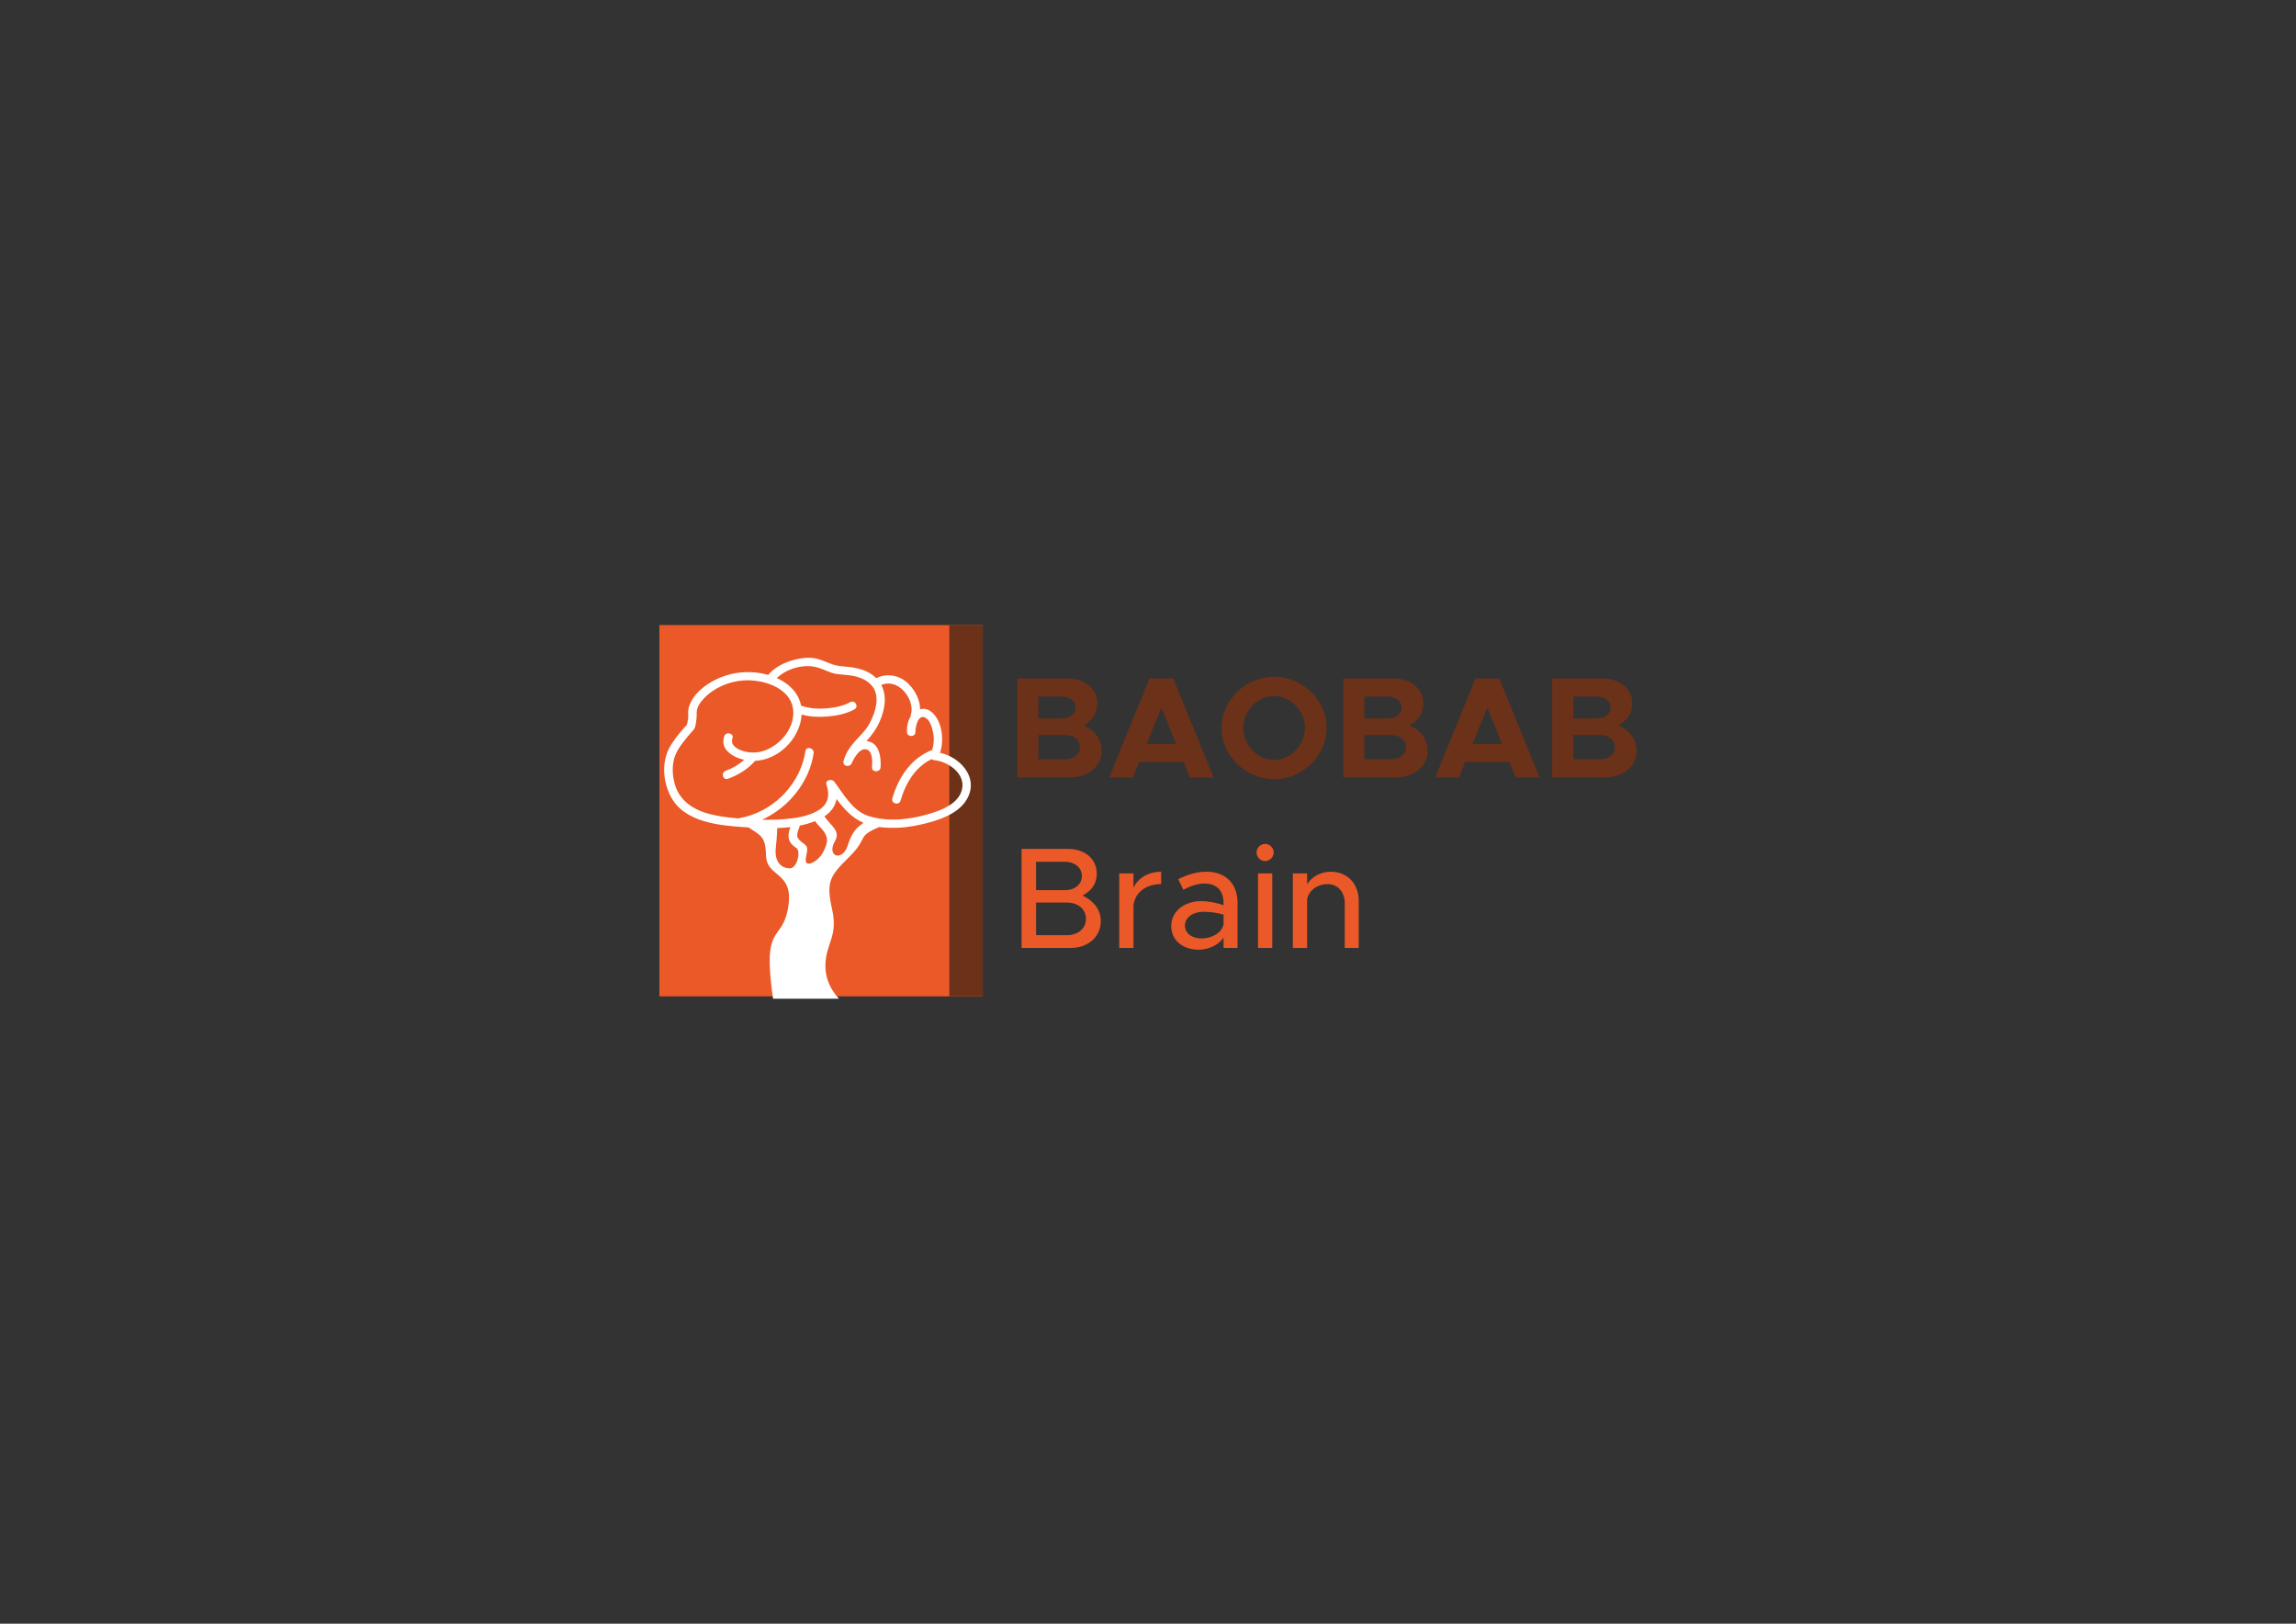 <?xml version="1.0" encoding="UTF-8" standalone="no"?>
<!-- Generator: Adobe Illustrator 24.2.1, SVG Export Plug-In . SVG Version: 6.00 Build 0)  -->

<svg
   version="1.1"
   id="Calque_1"
   x="0px"
   y="0px"
   viewBox="0 0 841.89 595.28"
   style="enable-background:new 0 0 841.89 595.28;"
   xml:space="preserve"
   sodipodi:docname="LOGOTYPR BAOBAB BRAIN-03 (1).svgz"
   xmlns:inkscape="http://www.inkscape.org/namespaces/inkscape"
   xmlns:sodipodi="http://sodipodi.sourceforge.net/DTD/sodipodi-0.dtd"
   xmlns="http://www.w3.org/2000/svg"
   xmlns:svg="http://www.w3.org/2000/svg"><rect x="0" y="0" width="841.89" height="595.28" fill="#333333" stroke="none"/><defs
   id="defs43" /><sodipodi:namedview
   id="namedview41"
   pagecolor="#ffffff"
   bordercolor="#000000"
   borderopacity="0.25"
   inkscape:showpageshadow="2"
   inkscape:pageopacity="0.0"
   inkscape:pagecheckerboard="0"
   inkscape:deskcolor="#d1d1d1" />
<style
   type="text/css"
   id="style2">
	.st0{fill:#EA5927;}
	.st1{fill:#6B3119;}
	.st2{fill:#09090A;}
	.st3{fill:#C7372F;}
	.st4{fill:#88AF45;}
	.st5{fill:#FFFFFF;}
	.st6{fill:#E30613;}
	.st7{fill:#9D9D9C;}
	.st8{fill:#EDEDED;}
	.st9{fill:#C6C6C6;}
	.st10{fill:#DADADA;}
</style>
<g
   id="g38">
	<g
   id="g16">
		<path
   class="st1"
   d="M373.01,248.73h18.39c6.5,0,10.99,3.8,10.99,9.09c0,3.7-1.85,6.39-5.07,8.08c4.23,1.9,6.66,5.28,6.66,9.3    c0,5.81-4.97,9.83-11.89,9.83h-19.08V248.73z M389.44,263.36c2.91,0,4.97-1.69,4.97-4.02c0-2.27-2.06-3.96-4.97-3.96h-8.67v7.98    H389.44z M390.66,278.37c3.12,0,5.34-1.85,5.34-4.44c0-2.59-2.22-4.44-5.34-4.44h-9.88v8.88H390.66z"
   id="path4" />
		<path
   class="st1"
   d="M433.93,279.32h-16.17l-2.33,5.71h-8.72l14.8-36.3h8.72l14.79,36.3h-8.77L433.93,279.32z M431.24,272.72    l-5.39-13.26l-5.39,13.26H431.24z"
   id="path6" />
		<path
   class="st1"
   d="M447.88,266.85c0-10.2,8.88-18.76,19.29-18.76c10.52,0,19.29,8.56,19.29,18.76s-8.77,18.81-19.29,18.81    C456.76,285.66,447.88,277.05,447.88,266.85z M478.47,266.85c0-6.29-5.18-11.68-11.31-11.68c-6.08,0-11.25,5.39-11.25,11.68    c0,6.34,5.18,11.73,11.25,11.73C473.3,278.58,478.47,273.19,478.47,266.85z"
   id="path8" />
		<path
   class="st1"
   d="M492.53,248.73h18.39c6.5,0,10.99,3.8,10.99,9.09c0,3.7-1.85,6.39-5.07,8.08c4.23,1.9,6.66,5.28,6.66,9.3    c0,5.81-4.97,9.83-11.89,9.83h-19.08V248.73z M508.96,263.36c2.91,0,4.97-1.69,4.97-4.02c0-2.27-2.06-3.96-4.97-3.96h-8.67v7.98    H508.96z M510.18,278.37c3.12,0,5.34-1.85,5.34-4.44c0-2.59-2.22-4.44-5.34-4.44h-9.88v8.88H510.18z"
   id="path10" />
		<path
   class="st1"
   d="M553.45,279.32h-16.17l-2.33,5.71h-8.72l14.8-36.3h8.72l14.79,36.3h-8.77L553.45,279.32z M550.76,272.72    l-5.39-13.26l-5.39,13.26H550.76z"
   id="path12" />
		<path
   class="st1"
   d="M569.15,248.73h18.39c6.5,0,10.99,3.8,10.99,9.09c0,3.7-1.85,6.39-5.07,8.08c4.23,1.9,6.66,5.28,6.66,9.3    c0,5.81-4.97,9.83-11.89,9.83h-19.08V248.73z M585.58,263.36c2.91,0,4.97-1.69,4.97-4.02c0-2.27-2.06-3.96-4.97-3.96h-8.67v7.98    H585.58z M586.8,278.37c3.12,0,5.34-1.85,5.34-4.44c0-2.59-2.22-4.44-5.34-4.44h-9.88v8.88H586.8z"
   id="path14" />
	</g>
	<g
   id="g24">
		<rect
   x="241.78"
   y="229.15"
   class="st0"
   width="118.57"
   height="136.13"
   id="rect18" />
		<rect
   x="348.09"
   y="229.15"
   class="st1"
   width="12.26"
   height="136.13"
   id="rect20" />
		<path
   class="st5"
   d="M347.69,276.97c-0.97-0.43-1.96-0.75-2.98-0.97c0.83-2.65,0.95-5.39,0.45-8.19    c-0.49-2.74-1.84-5.83-4.37-7.34c-1.09-0.65-2.28-0.74-3.4-0.45c-0.03-3.41-1.8-6.81-4.18-9.23c-3.22-3.28-7.86-4.13-11.92-2.17    c-0.13-0.12-0.26-0.25-0.38-0.37c-2.76-2.53-6.35-3.39-10.02-3.77c-1.88-0.19-3.73-0.25-5.53-0.87c-1.9-0.65-3.69-1.55-5.65-2.07    c-3.12-0.84-6.75-0.22-9.77,0.73c-3.14,0.98-6.16,2.7-8.29,5.17c-0.19-0.05-0.38-0.11-0.57-0.16c-4.79-1.29-10.05-1.15-14.77,0.32    c-5.64,1.75-12.36,6.13-13.81,11.99c-0.22,0.9-0.16,1.85-0.13,2.76c0.04,0.89-0.12,1.65-0.3,2.52c-0.03,0.14-0.19,0.7-0.2,0.84    c-0.03,0.05-0.06,0.09-0.08,0.11c-0.29,0.31-0.59,0.63-0.87,0.95c-2.01,2.24-4.04,4.71-5.46,7.36c-2.9,5.4-2.33,12.44,0.43,17.78    c5.08,9.83,18.31,10.79,28.24,11.42c0.13,0.01,0.25,0.02,0.38,0.02c4.3,2.96,6.22,3.14,6.36,10.19    c0.16,8.39,10.39,5.71,8.13,19.13c-2.26,13.42-9.69,4.95-5.54,33.47h24.23c0,0-5.37-4.86-5.02-12.76    c0.34-7.89,4.68-10.07,2.42-20.13c-2.26-10.07-0.78-12.11,6.36-19.15c7.14-7.05,2.48-7.3,10.78-10.82    c0.05-0.02,0.1-0.04,0.14-0.07c2.39,0.32,4.85,0.34,7.15,0.24c3.76-0.17,7.46-0.91,11.06-1.88c5.68-1.54,12.2-4.18,14.6-9.84    C357.85,285.49,353.49,279.53,347.69,276.97z M289.53,318.36c-2.79-0.06-5.59-2.07-5.07-7.36c0.23-2.28,0.47-4.9,0.52-7.41    c1.62-0.05,3.22-0.17,4.82-0.36c-0.01,0.01-0.01,0.02-0.01,0.04c-1.76,4.78,0.46,6.42,2.21,7.61    C293.75,312.07,292.33,318.42,289.53,318.36z M301.87,312.32c-1.76,3.59-7.47,6.68-6.3,1.77c1.18-4.9-0.32-3.78-2.72-6.42    c-1.1-1.22-0.24-2.99,0.45-5c1.91-0.38,3.78-0.92,5.58-1.64c0.32,0.52,0.73,1.03,1.24,1.55    C304.34,306.78,303.62,308.74,301.87,312.32z M310.83,310c-1.95,6.04-7.99,4.09-4.61-1.77c2.15-3.74-2-5.81-3.91-8.93    c1.48-0.99,2.76-2.27,3.58-3.83c0.43-0.82,0.7-1.67,0.85-2.54c2.68,3.57,5.6,6.89,9.89,8.75    C313.64,303.69,312.27,305.54,310.83,310z M352.8,289.14c-1.1,5.56-7.75,8.01-12.67,9.4c-5.1,1.45-10.52,2.29-15.82,1.78    c-1.41-0.13-2.82-0.36-4.21-0.7c-0.45-0.11-0.89-0.23-1.33-0.36c-6.07-1.81-9.36-8.04-12.86-12.67c-0.98-1.29-3.47-0.58-2.86,1.16    c1.32,3.76,0.65,7.11-2.92,9.3c-3.66,2.24-8.33,2.9-12.56,3.27c-0.9,0.08-1.8,0.13-2.71,0.17c-1.09,0.05-2.19,0.07-3.28,0.07    c-0.72,0-1.45-0.01-2.17-0.03c9.86-4.48,17.41-13.93,18.93-24.39c0.28-1.91-2.73-2.73-3.01-0.8c-1.63,11.17-10.39,20.95-21.57,24    c-0.77,0.21-1.54,0.39-2.33,0.53c-0.21,0.04-0.38,0.11-0.52,0.19c-0.13-0.01-0.27-0.02-0.4-0.04c-3.94-0.31-7.86-0.83-11.65-1.97    c-4.83-1.46-9.04-4.38-10.91-9.07c-1.16-2.94-1.55-6.33-1.07-9.44c0.45-2.9,1.98-5.33,3.77-7.63c0.96-1.22,1.94-2.45,2.99-3.59    c0.63-0.68,1.16-1.25,1.34-2.17c0.32-1.64,0.52-3.08,0.48-4.76c-0.05-2.03,1.19-3.78,2.54-5.23c3.66-3.94,9.14-6.32,14.56-6.7    c7.68-0.54,18.39,3.03,18.32,11.95c-0.04,5.76-4.27,10.94-9.45,13.32c-1.62,0.74-3.31,1.13-5.03,1.16c-0.2-0.05-0.41-0.05-0.62,0    c-1.09-0.04-2.18-0.21-3.26-0.53c-2.18-0.65-4.82-2.13-3.94-4.67c0.65-1.86-2.37-2.65-3.01-0.81c-1.66,4.76,2.89,7.69,7.33,8.69    c-1.98,1.74-4.27,3.11-6.8,4.01c-1.87,0.67-1.07,3.6,0.83,2.92c3.83-1.37,7.29-3.56,9.97-6.56c6.85-0.36,12.8-5.09,15.51-11.01    c0.88-1.92,1.43-3.95,1.53-5.98c3.04,0.89,6.32,0.99,9.46,0.74c3.39-0.27,6.94-0.98,9.91-2.65c1.74-0.97,0.17-3.59-1.58-2.61    c-2.49,1.41-5.49,1.97-8.33,2.23c-3.24,0.3-6.61,0.14-9.67-0.97c-0.28-1.44-0.82-2.83-1.65-4.15c-1.69-2.68-4.33-4.63-7.26-5.95    c3.91-3.67,10.34-5.41,15.45-3.73c1.59,0.52,3.09,1.25,4.66,1.8c1.6,0.54,3.35,0.6,5.02,0.75c3.47,0.31,6.76,0.99,9.28,3.48    c3.92,3.86,1.77,10.36-0.48,14.5c-1.32,2.43-3.45,4.35-5.28,6.42c-1.88,2.12-3.46,4.44-4.16,7.17c-0.49,1.96,2.26,2.55,3.01,0.81    c0.74-1.7,2.73-5.41,5.13-5.09c2.66,0.36,2.44,4.82,2.3,6.61c-0.14,1.95,2.99,1.93,3.13,0c0.24-3.39-0.36-8.95-4.8-9.56    c-0.13-0.02-0.26-0.03-0.38-0.04c2.02-2.24,3.68-4.48,4.89-7.27c1.87-4.31,2.71-9.28,0.55-13.33c2.9-1.17,5.77-0.32,8.08,2.03    c2.16,2.2,3.67,5.74,2.79,8.77c-0.07,0.23-0.09,0.44-0.05,0.64c-1.1,1.7-1.47,3.89-1.42,5.81c0.05,1.95,3.17,1.96,3.12,0    c-0.04-1.68,0.93-6.87,3.77-5.16c1.7,1.02,2.35,3.66,2.71,5.4c0.43,2.06,0.3,4.3-0.33,6.35c-7.78,2.95-12.46,10.17-14.62,17.78    c-0.54,1.89,2.48,2.69,3.01,0.81c1.76-6.19,5.35-12.37,11.42-15.23c0.25,0.2,0.58,0.34,0.98,0.38    C347.72,279.19,353.9,283.58,352.8,289.14z"
   id="path22" />
	</g>
	<g
   id="g36">
		<path
   class="st0"
   d="M374.57,311.24h17.23c6.08,0,10.36,3.75,10.36,9.04c0,3.8-1.9,6.18-5.18,8.03c4.23,2.06,6.66,5.34,6.66,9.35    c0,5.81-4.65,9.88-11.15,9.88h-17.91V311.24z M390.47,326.35c3.65,0,6.24-2.17,6.24-5.18c0-3.01-2.59-5.23-6.24-5.23h-10.57v10.41    H390.47z M391.27,342.84c4.07,0,6.92-2.48,6.92-5.97s-2.85-5.97-6.92-5.97h-11.36v11.94H391.27z"
   id="path26" />
		<path
   class="st0"
   d="M425.77,319.59v4.54c-5.65,0-9.67,3.12-10.15,7.87v15.54h-5.23v-27.32h5.23v5.23    C417.37,321.86,421.07,319.59,425.77,319.59z"
   id="path28" />
		<path
   class="st0"
   d="M453.78,331v16.54h-5.13v-3.75c-2.01,2.85-5.76,4.39-9.09,4.39c-5.81,0-10.09-3.38-10.09-8.72    c0-5.44,4.91-9.09,10.94-9.09c2.69,0,5.6,0.58,8.24,1.48V331c0-3.43-1.59-7.08-7.03-7.08c-2.7,0-5.34,1.06-7.71,2.27l-1.9-3.86    c3.91-1.96,7.34-2.75,10.36-2.75C449.71,319.59,453.78,324.24,453.78,331z M448.65,338.98v-3.65c-2.22-0.69-4.76-1.06-7.45-1.06    c-3.65,0-6.71,2.06-6.71,5.02s2.64,4.76,6.08,4.76C443.95,344.06,447.75,342.36,448.65,338.98z"
   id="path30" />
		<path
   class="st0"
   d="M460.75,312.51c0-1.64,1.37-3.12,3.17-3.12c1.69,0,3.12,1.48,3.12,3.12c0,1.69-1.43,3.17-3.12,3.17    C462.12,315.68,460.75,314.2,460.75,312.51z M461.28,320.22h5.23v27.32h-5.23V320.22z"
   id="path32" />
		<path
   class="st0"
   d="M498.21,330.16v17.38h-5.13v-16.49c0-4.07-2.59-6.92-6.29-6.92c-3.8,0-7.08,2.48-7.5,5.71v17.7h-5.23v-27.32    h5.23v3.96c1.64-2.7,4.97-4.6,8.67-4.6C493.99,319.59,498.21,323.98,498.21,330.16z"
   id="path34" />
	</g>
</g>
</svg>
